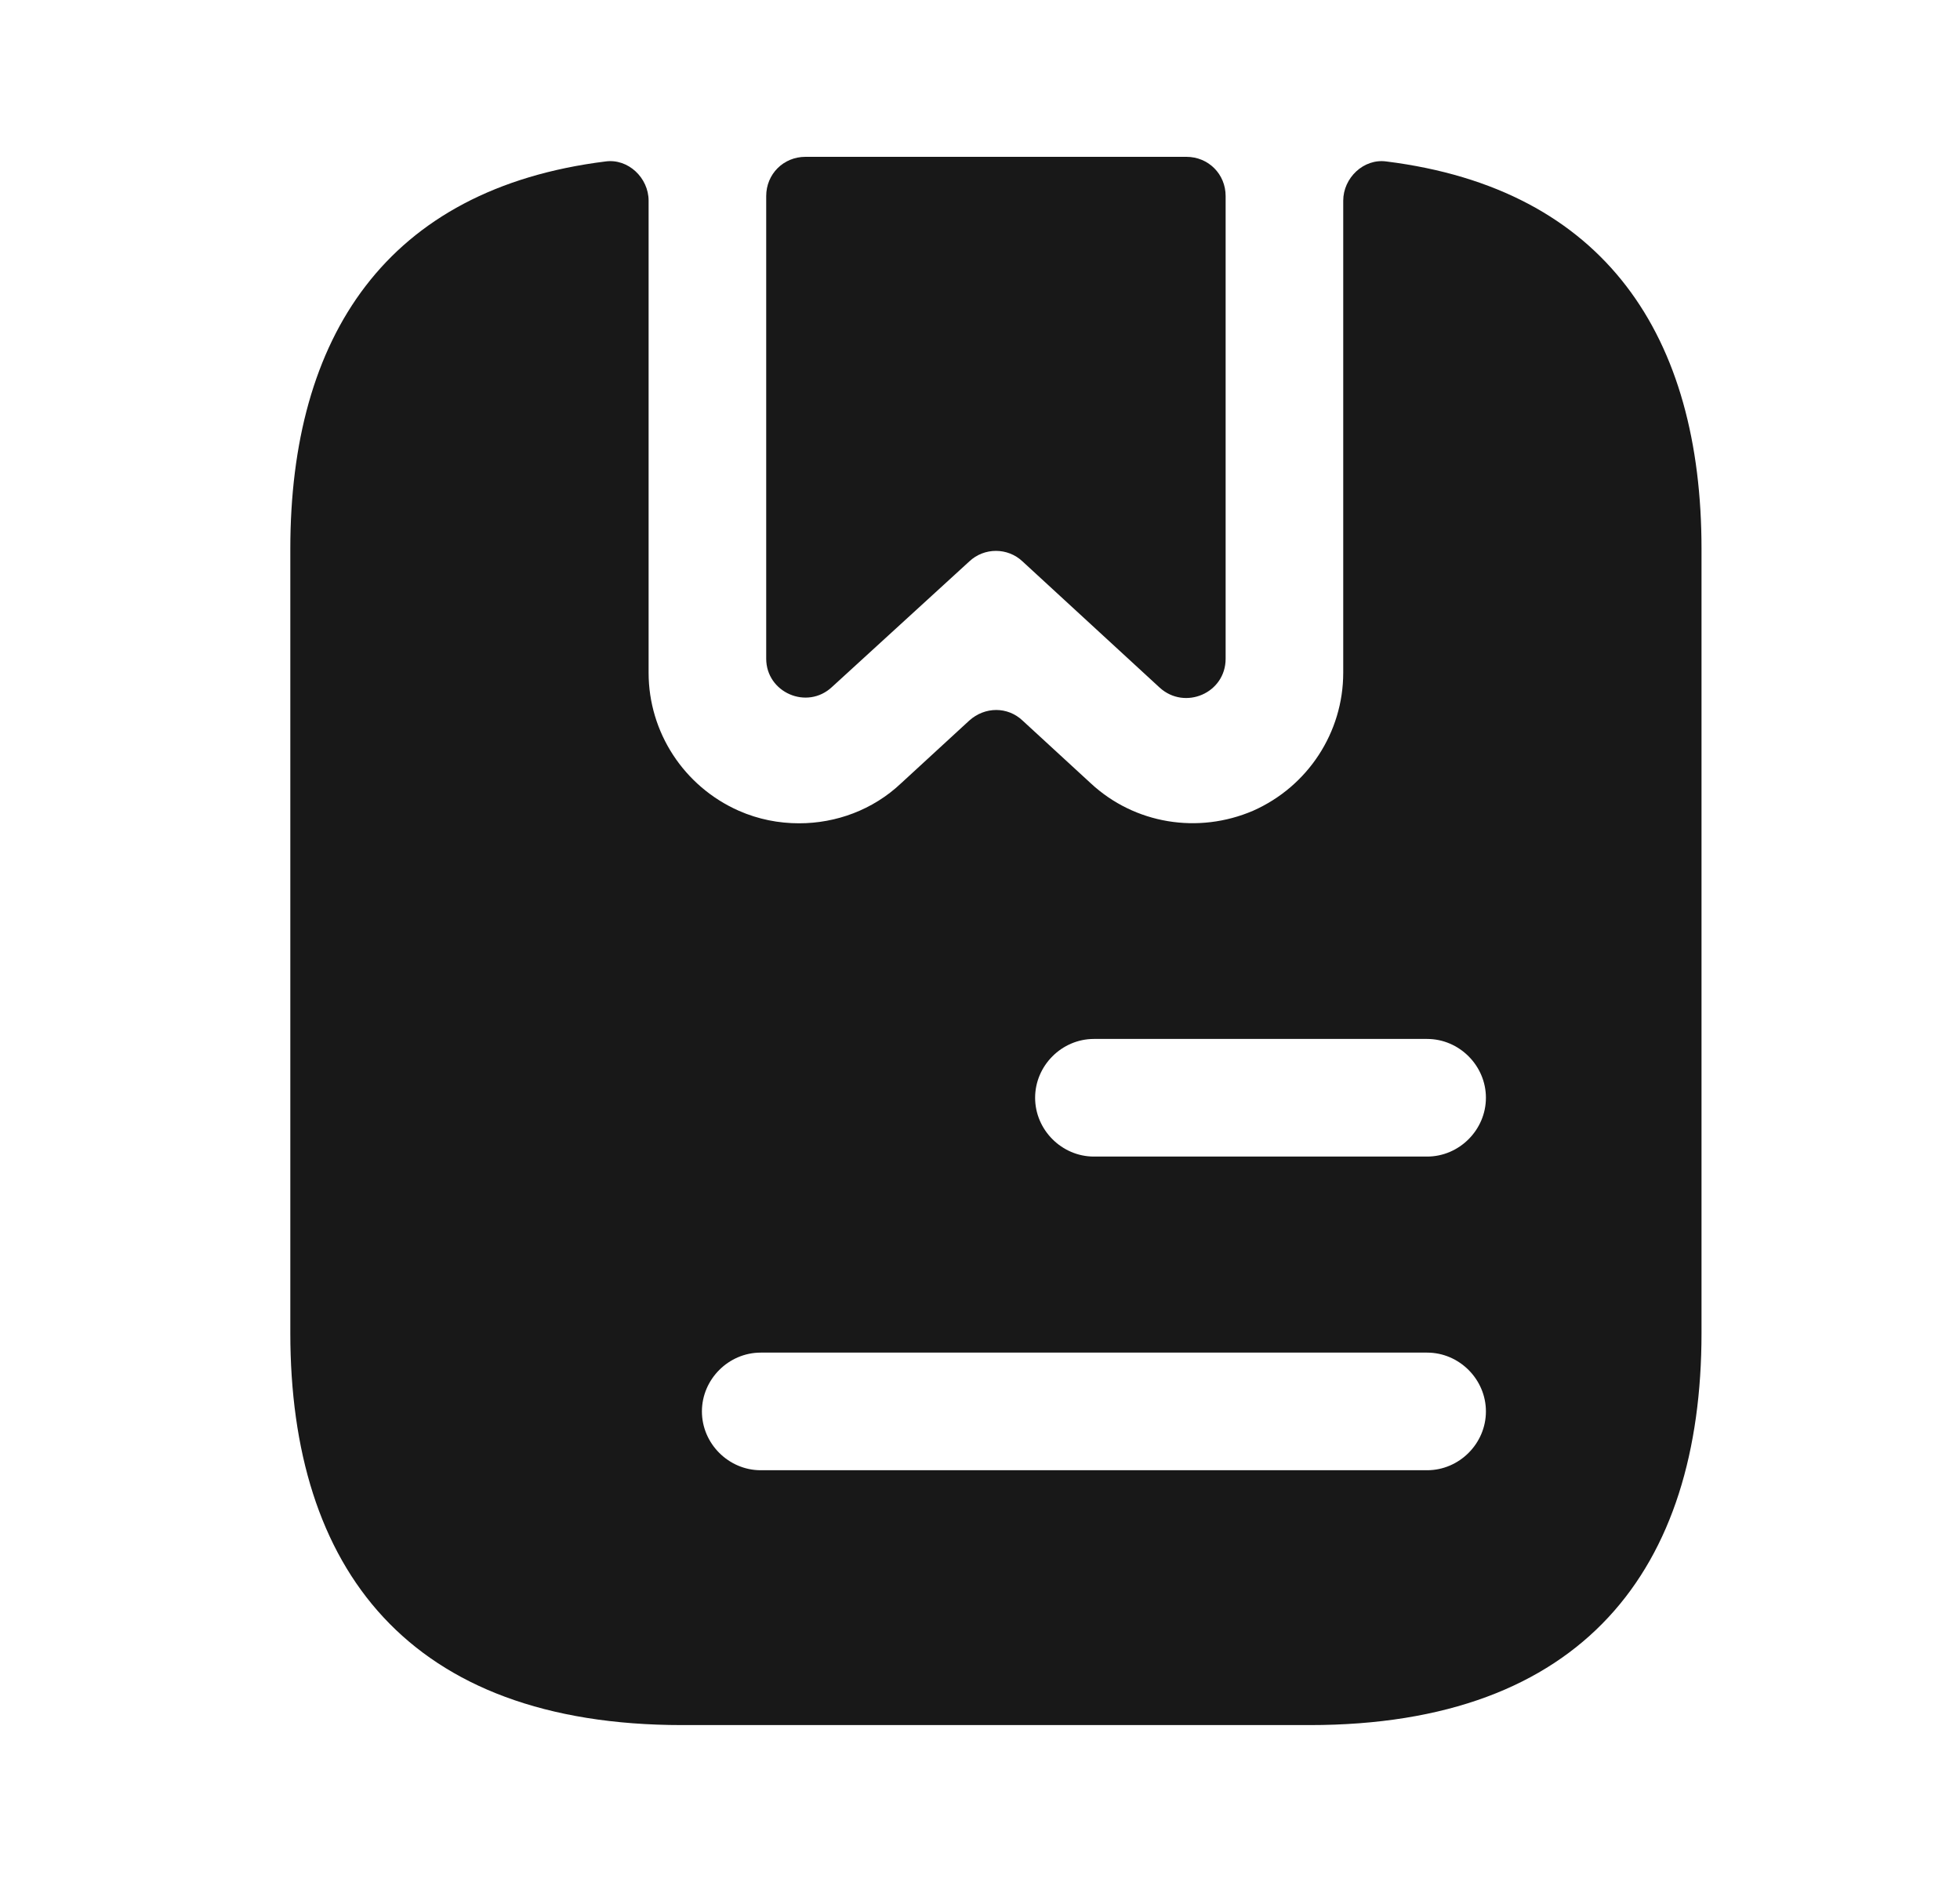 <svg width="25" height="24" viewBox="0 0 25 24" fill="none" xmlns="http://www.w3.org/2000/svg">
<path d="M15.633 2.5V8.4C15.633 8.84 15.113 9.06 14.793 8.77L13.043 7.16C12.853 6.98 12.553 6.98 12.363 7.16L10.613 8.76C10.293 9.06 9.773 8.83 9.773 8.4V2.5C9.773 2.22 9.993 2 10.273 2H15.133C15.413 2 15.633 2.22 15.633 2.5Z" fill="#181818"/>
<path d="M17.683 2.059C17.393 2.019 17.133 2.269 17.133 2.559V8.579C17.133 9.339 16.683 10.029 15.983 10.339C15.283 10.639 14.473 10.509 13.913 9.989L13.043 9.189C12.853 9.009 12.563 9.009 12.363 9.189L11.493 9.989C11.133 10.329 10.663 10.499 10.193 10.499C9.933 10.499 9.673 10.449 9.423 10.339C8.723 10.029 8.273 9.339 8.273 8.579V2.559C8.273 2.269 8.013 2.019 7.723 2.059C4.923 2.409 3.703 4.299 3.703 6.999V16.999C3.703 19.999 5.203 21.999 8.703 21.999H16.703C20.203 21.999 21.703 19.999 21.703 16.999V6.999C21.703 4.299 20.483 2.409 17.683 2.059ZM18.203 18.749H9.703C9.293 18.749 8.953 18.409 8.953 17.999C8.953 17.589 9.293 17.249 9.703 17.249H18.203C18.613 17.249 18.953 17.589 18.953 17.999C18.953 18.409 18.613 18.749 18.203 18.749ZM18.203 14.749H13.953C13.543 14.749 13.203 14.409 13.203 13.999C13.203 13.589 13.543 13.249 13.953 13.249H18.203C18.613 13.249 18.953 13.589 18.953 13.999C18.953 14.409 18.613 14.749 18.203 14.749Z" fill="#181818"/>
</svg>
